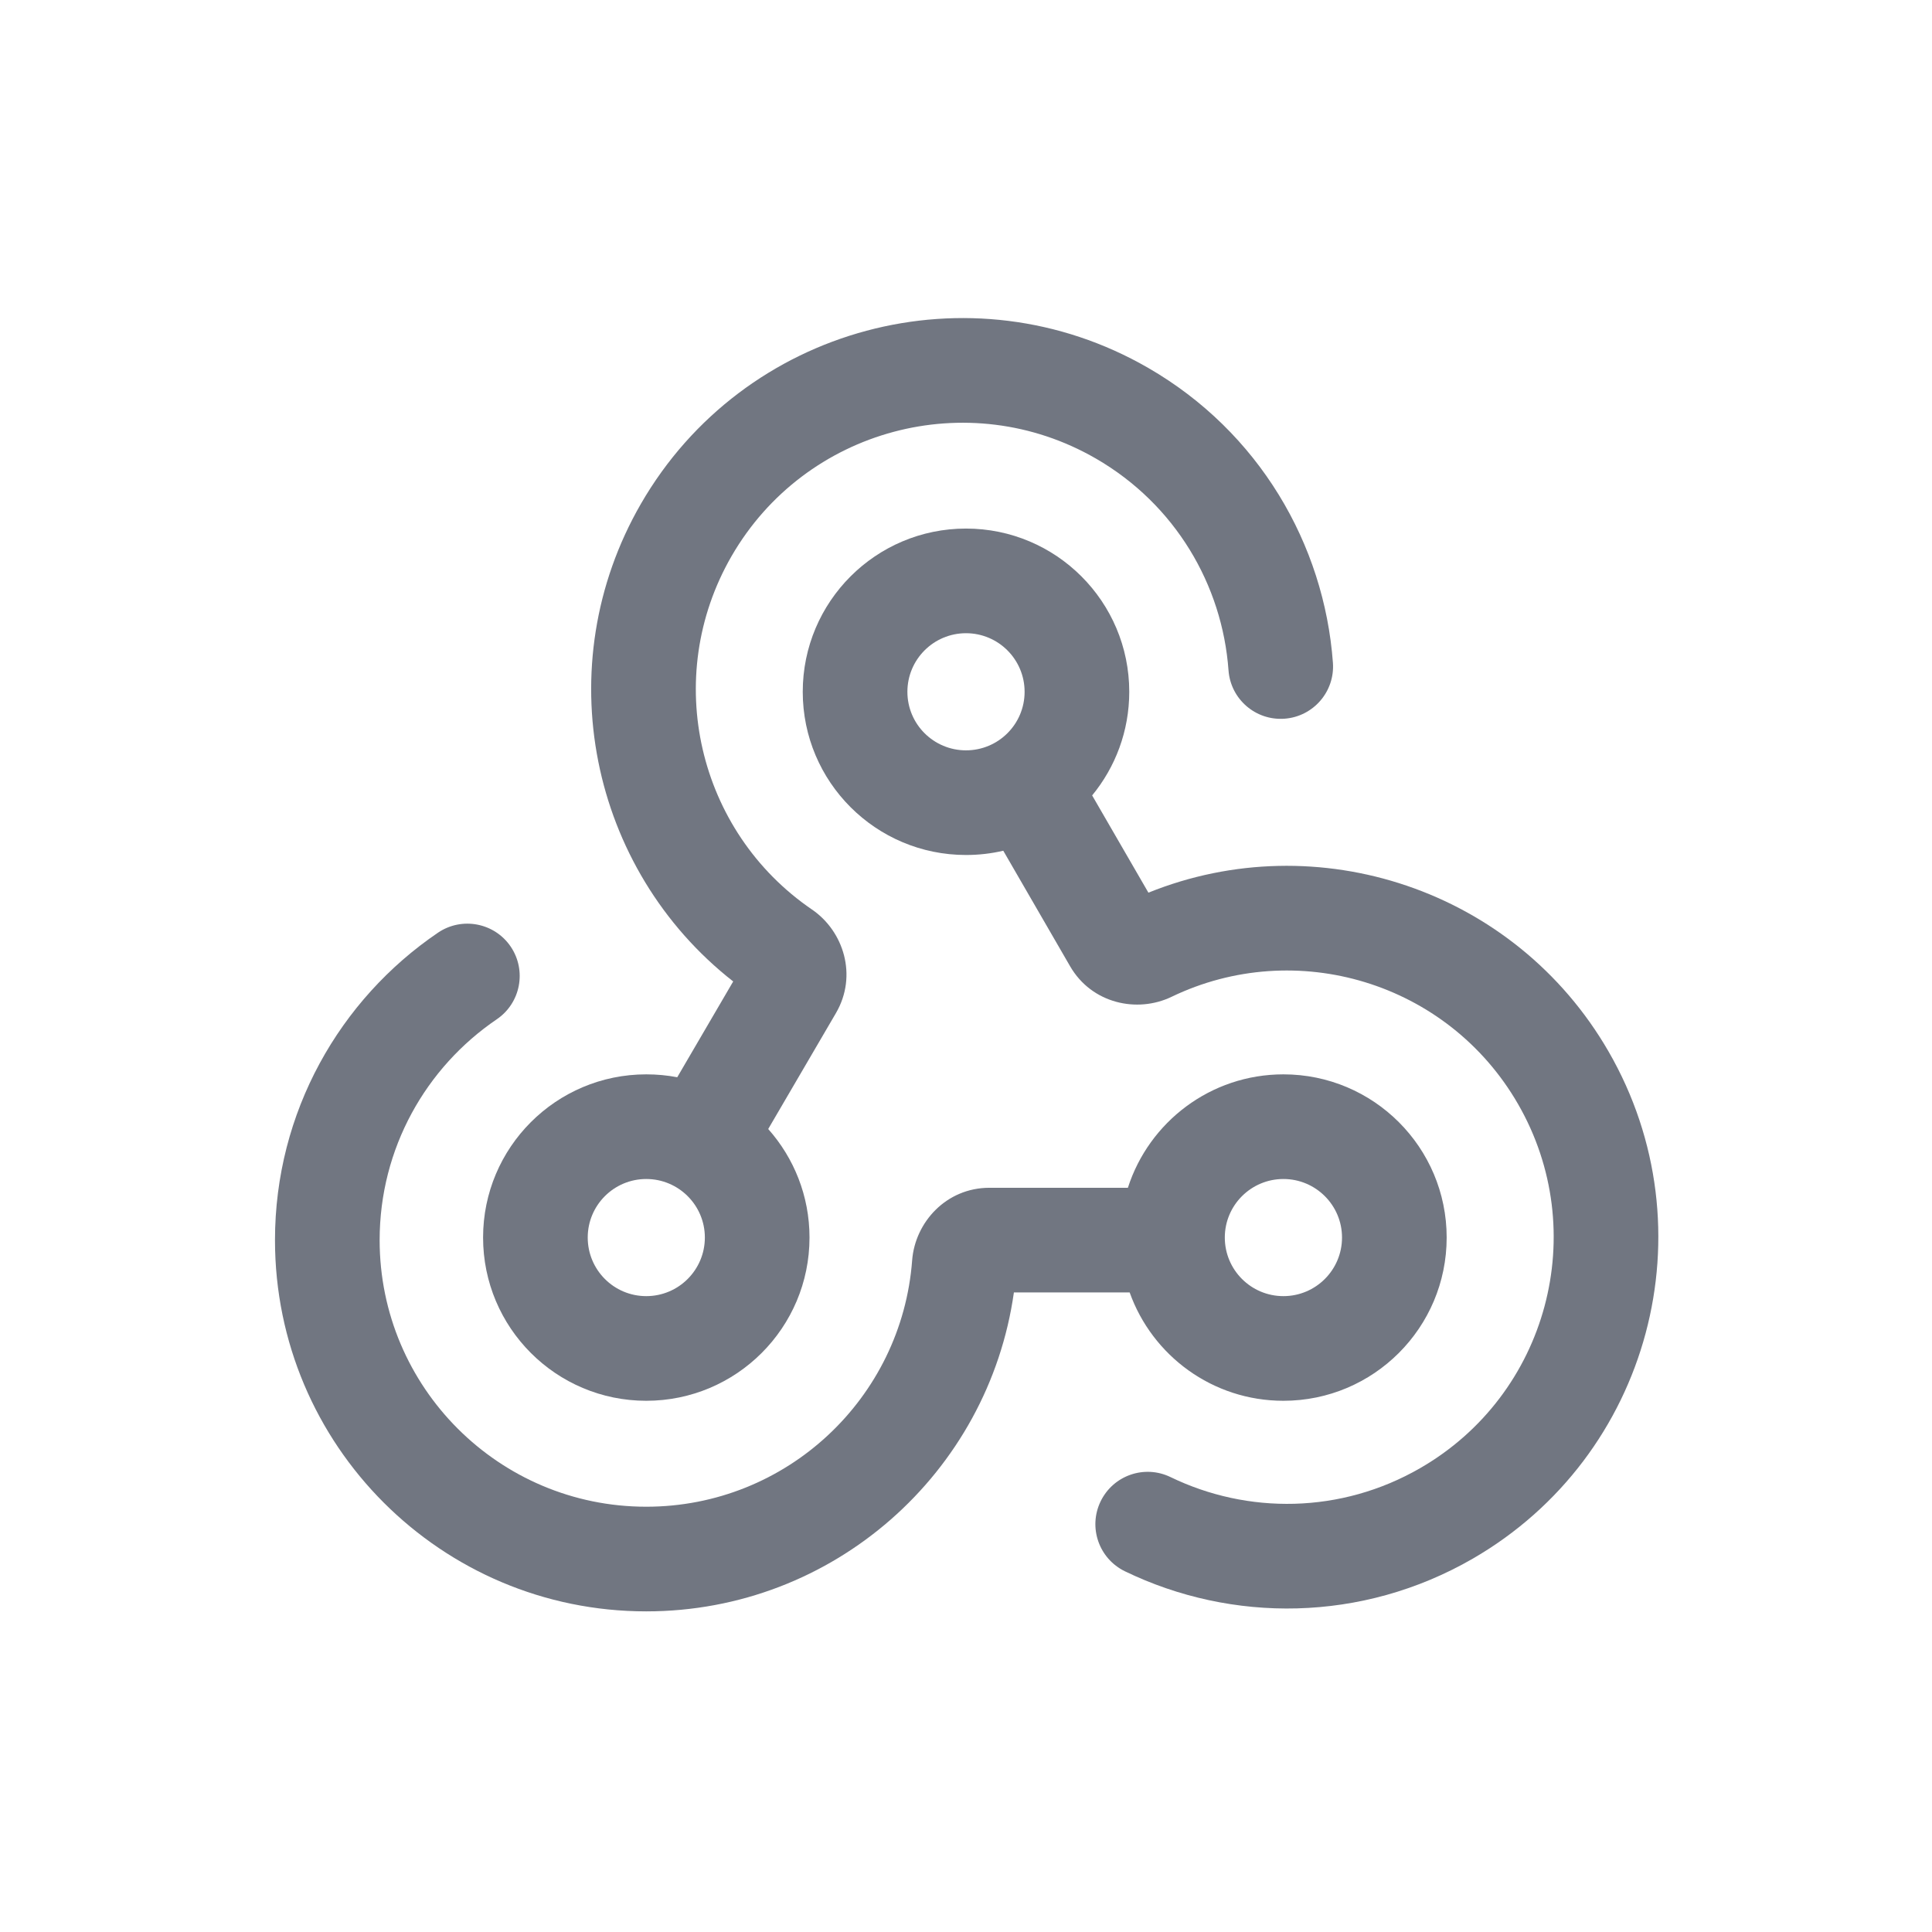 <svg width="24" height="24" viewBox="0 0 24 24" fill="none" xmlns="http://www.w3.org/2000/svg">
<path fill-rule="evenodd" clip-rule="evenodd" d="M6.171 12.662C6.468 12.46 6.545 12.056 6.344 11.759C6.142 11.462 5.738 11.385 5.441 11.586C4.22 12.415 3.416 13.816 3.416 15.405C3.416 17.952 5.481 20.017 8.028 20.017C10.355 20.017 12.279 18.295 12.595 16.055H14.033C14.313 16.84 15.062 17.401 15.943 17.401C17.063 17.401 17.971 16.493 17.971 15.373C17.971 14.254 17.063 13.346 15.943 13.346C15.039 13.346 14.273 13.938 14.011 14.755H12.291C11.754 14.755 11.367 15.184 11.331 15.656C11.203 17.368 9.773 18.717 8.028 18.717C6.199 18.717 4.716 17.234 4.716 15.405C4.716 14.265 5.292 13.259 6.171 12.662ZM16.671 15.373C16.671 15.775 16.345 16.101 15.943 16.101C15.541 16.101 15.215 15.775 15.215 15.373C15.215 14.972 15.541 14.646 15.943 14.646C16.345 14.646 16.671 14.972 16.671 15.373Z" fill="#717681"/>
<path fill-rule="evenodd" clip-rule="evenodd" d="M10.056 15.373C10.056 16.493 9.148 17.401 8.028 17.401C6.908 17.401 6.001 16.493 6.001 15.373C6.001 14.254 6.908 13.346 8.028 13.346C8.16 13.346 8.289 13.358 8.413 13.382L9.108 12.192C7.328 10.798 6.8 8.272 7.962 6.258C9.236 4.052 12.057 3.296 14.263 4.57C15.639 5.364 16.45 6.761 16.558 8.233C16.584 8.591 16.314 8.902 15.957 8.928C15.598 8.954 15.287 8.685 15.261 8.327C15.184 7.267 14.6 6.266 13.613 5.696C12.029 4.781 10.003 5.324 9.088 6.908C8.216 8.419 8.669 10.331 10.086 11.298C10.479 11.566 10.656 12.118 10.385 12.584L9.543 14.025C9.862 14.384 10.056 14.856 10.056 15.373ZM8.756 15.373C8.756 15.775 8.43 16.101 8.028 16.101C7.626 16.101 7.301 15.775 7.301 15.373C7.301 14.972 7.626 14.646 8.028 14.646C8.43 14.646 8.756 14.972 8.756 15.373Z" fill="#717681"/>
<path fill-rule="evenodd" clip-rule="evenodd" d="M12 10.621C12.159 10.621 12.314 10.603 12.463 10.568L13.293 12.003C13.562 12.468 14.127 12.588 14.553 12.383C16.1 11.638 17.983 12.201 18.856 13.712C19.771 15.297 19.228 17.323 17.643 18.237C16.656 18.807 15.497 18.812 14.541 18.349C14.217 18.192 13.829 18.327 13.672 18.651C13.516 18.974 13.651 19.362 13.974 19.519C15.302 20.162 16.917 20.157 18.294 19.363C20.5 18.089 21.255 15.268 19.982 13.062C18.818 11.047 16.364 10.242 14.266 11.089L13.567 9.881C13.855 9.531 14.028 9.082 14.028 8.594C14.028 7.474 13.12 6.566 12 6.566C10.88 6.566 9.972 7.474 9.972 8.594C9.972 9.713 10.88 10.621 12 10.621ZM12 9.321C12.402 9.321 12.728 8.996 12.728 8.594C12.728 8.192 12.402 7.866 12 7.866C11.598 7.866 11.272 8.192 11.272 8.594C11.272 8.996 11.598 9.321 12 9.321Z" fill="#717681"/>
</svg>
